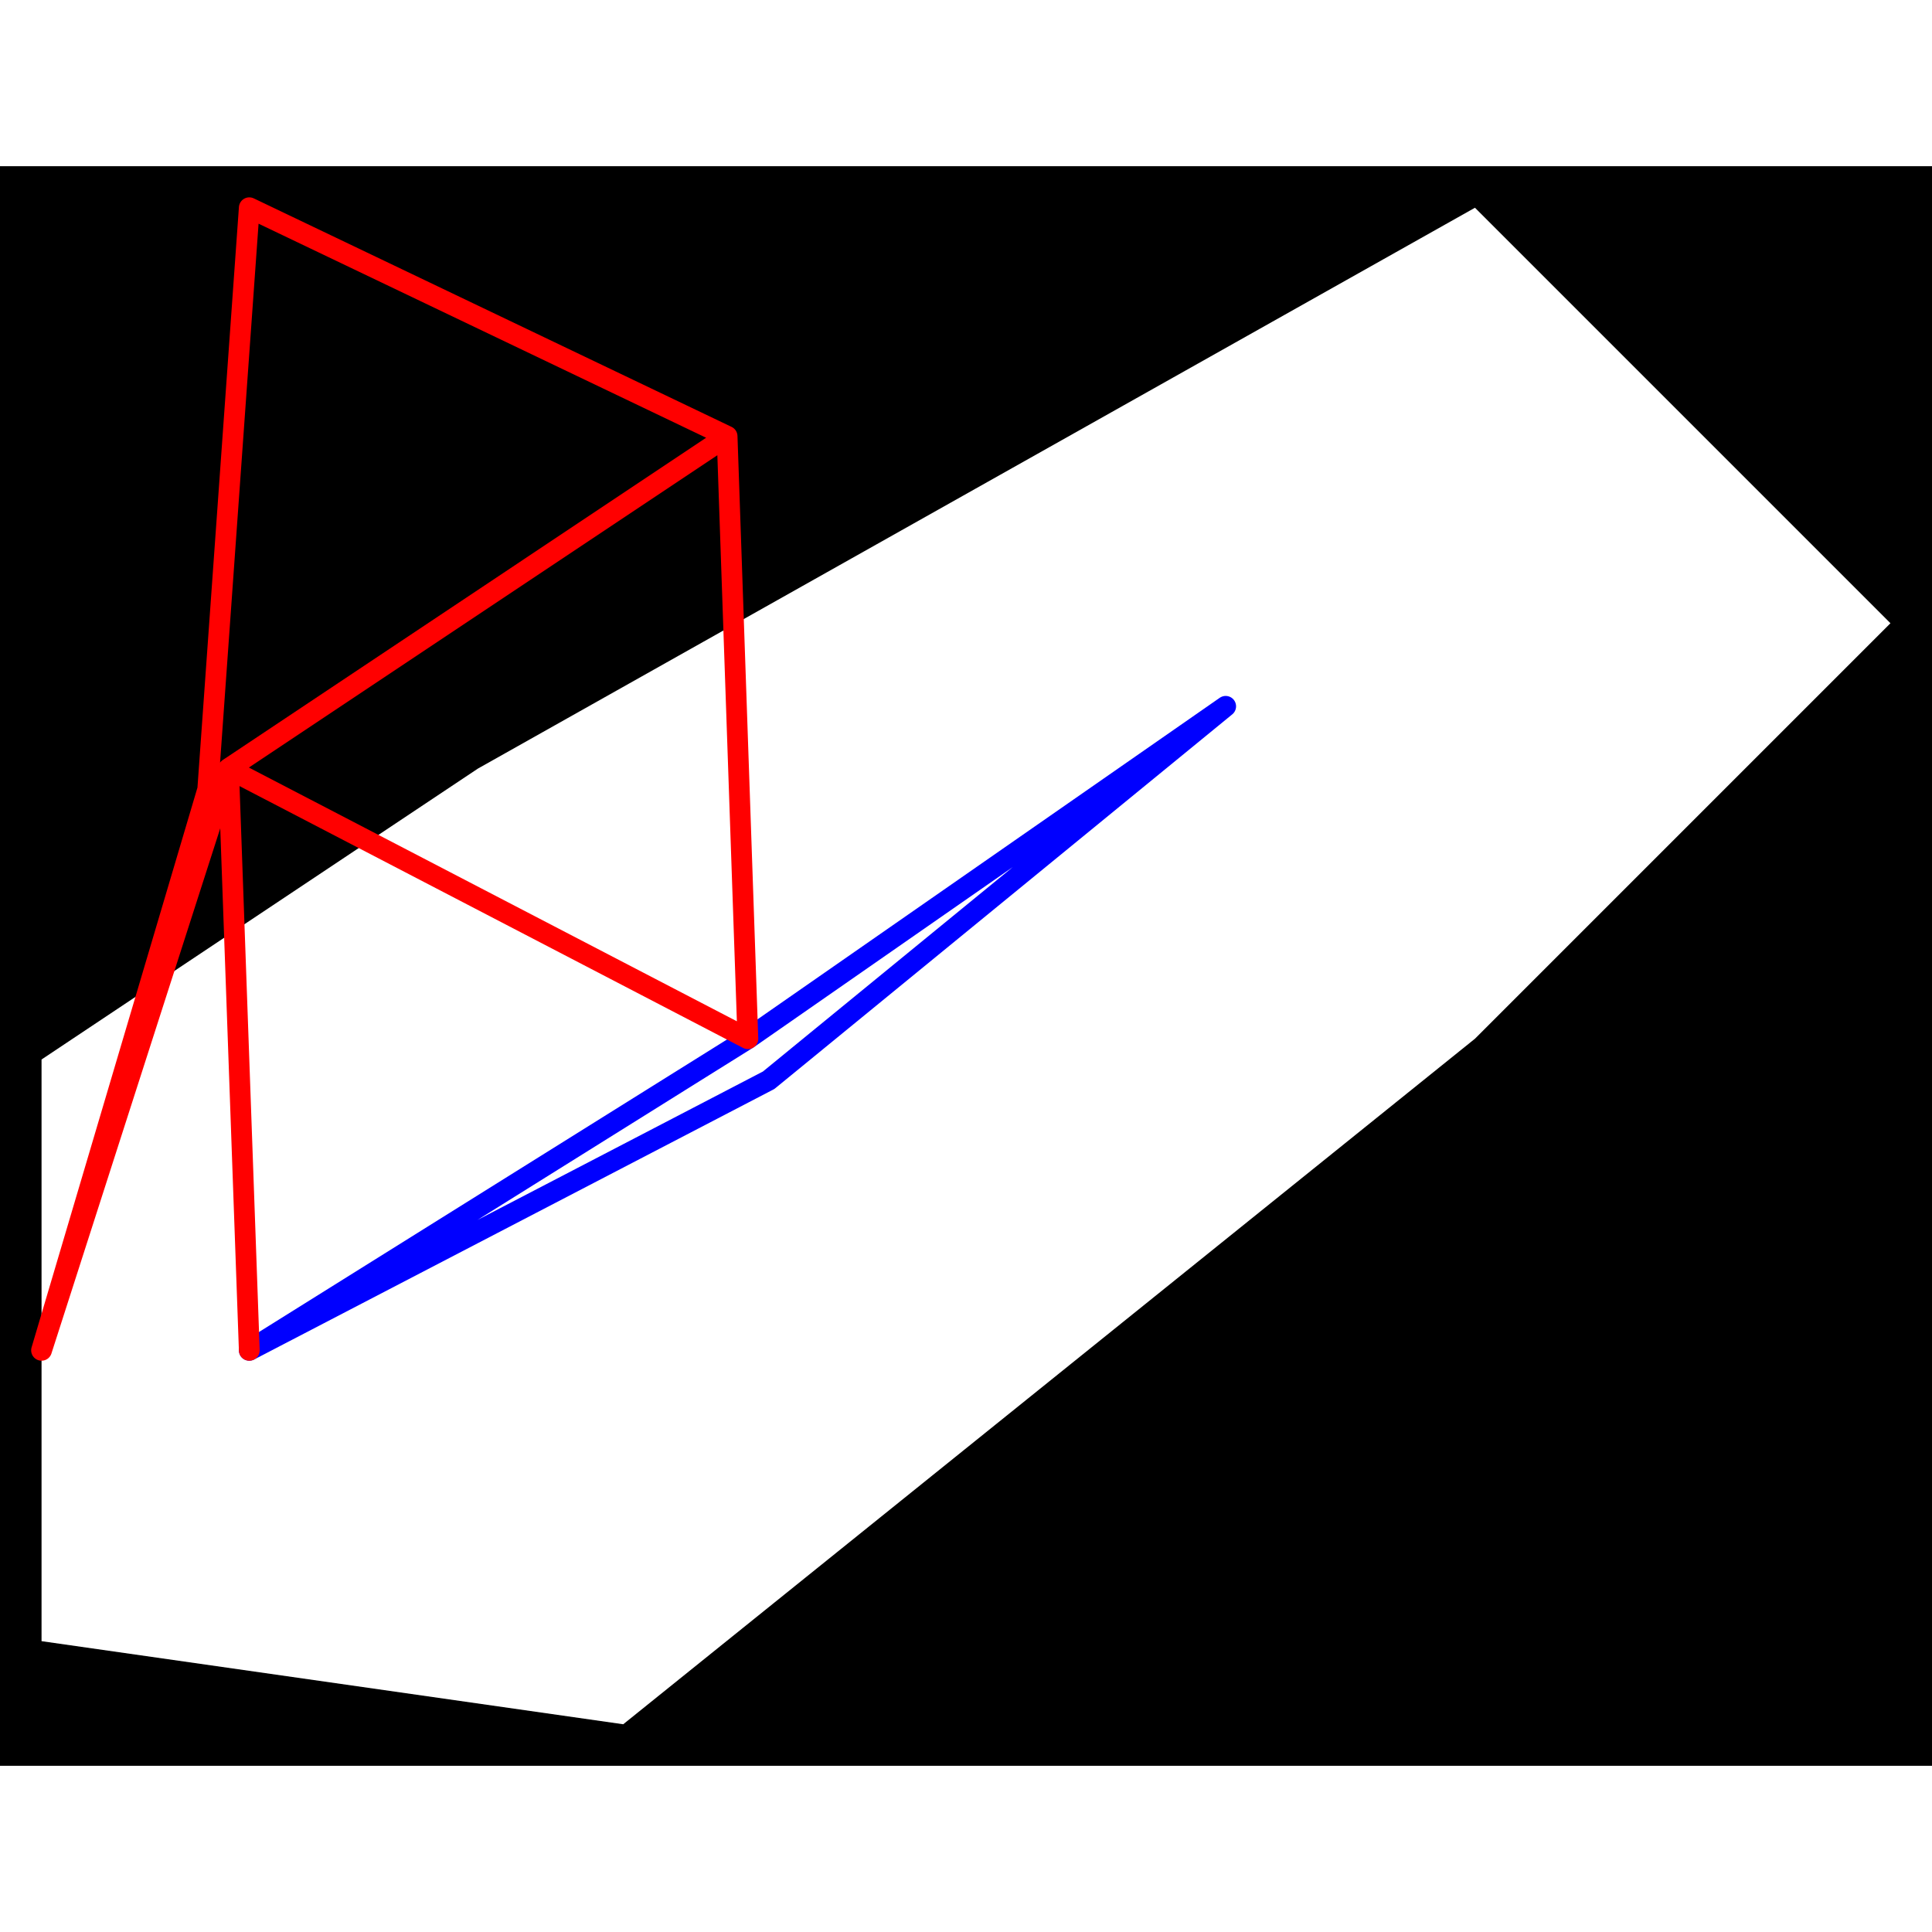 <svg height="500" viewBox="-2 -2 93 77" width="500" xmlns="http://www.w3.org/2000/svg">
<path class="hole" d="M0 69L28 73L69 40L89 20L69 0L21 27L0 41M-2 -2L91 -2L91 75L-2 75" style="fill:#00000066;fill-rule:evenodd;stroke:none;"/>
<path class="ok" d="M34 40L57 24M34 40L10 55M57 24L35 42M10 55L35 42" style="fill:none;stroke:#0000ff;stroke-linecap:round"/>
<path class="short" d="" style="fill:none;stroke:#00ff99;stroke-linecap:round"/>
<path class="long" d="" style="fill:none;stroke:#ff0099;stroke-linecap:round"/>
<path class="out" d="M10 0L8 28M10 0L33 11M8 28L0 55M33 11L9 27M33 11L34 40M0 55L9 27M9 27L34 40M9 27L10 55" style="fill:none;stroke:#ff0000;stroke-linecap:round"/>
</svg>